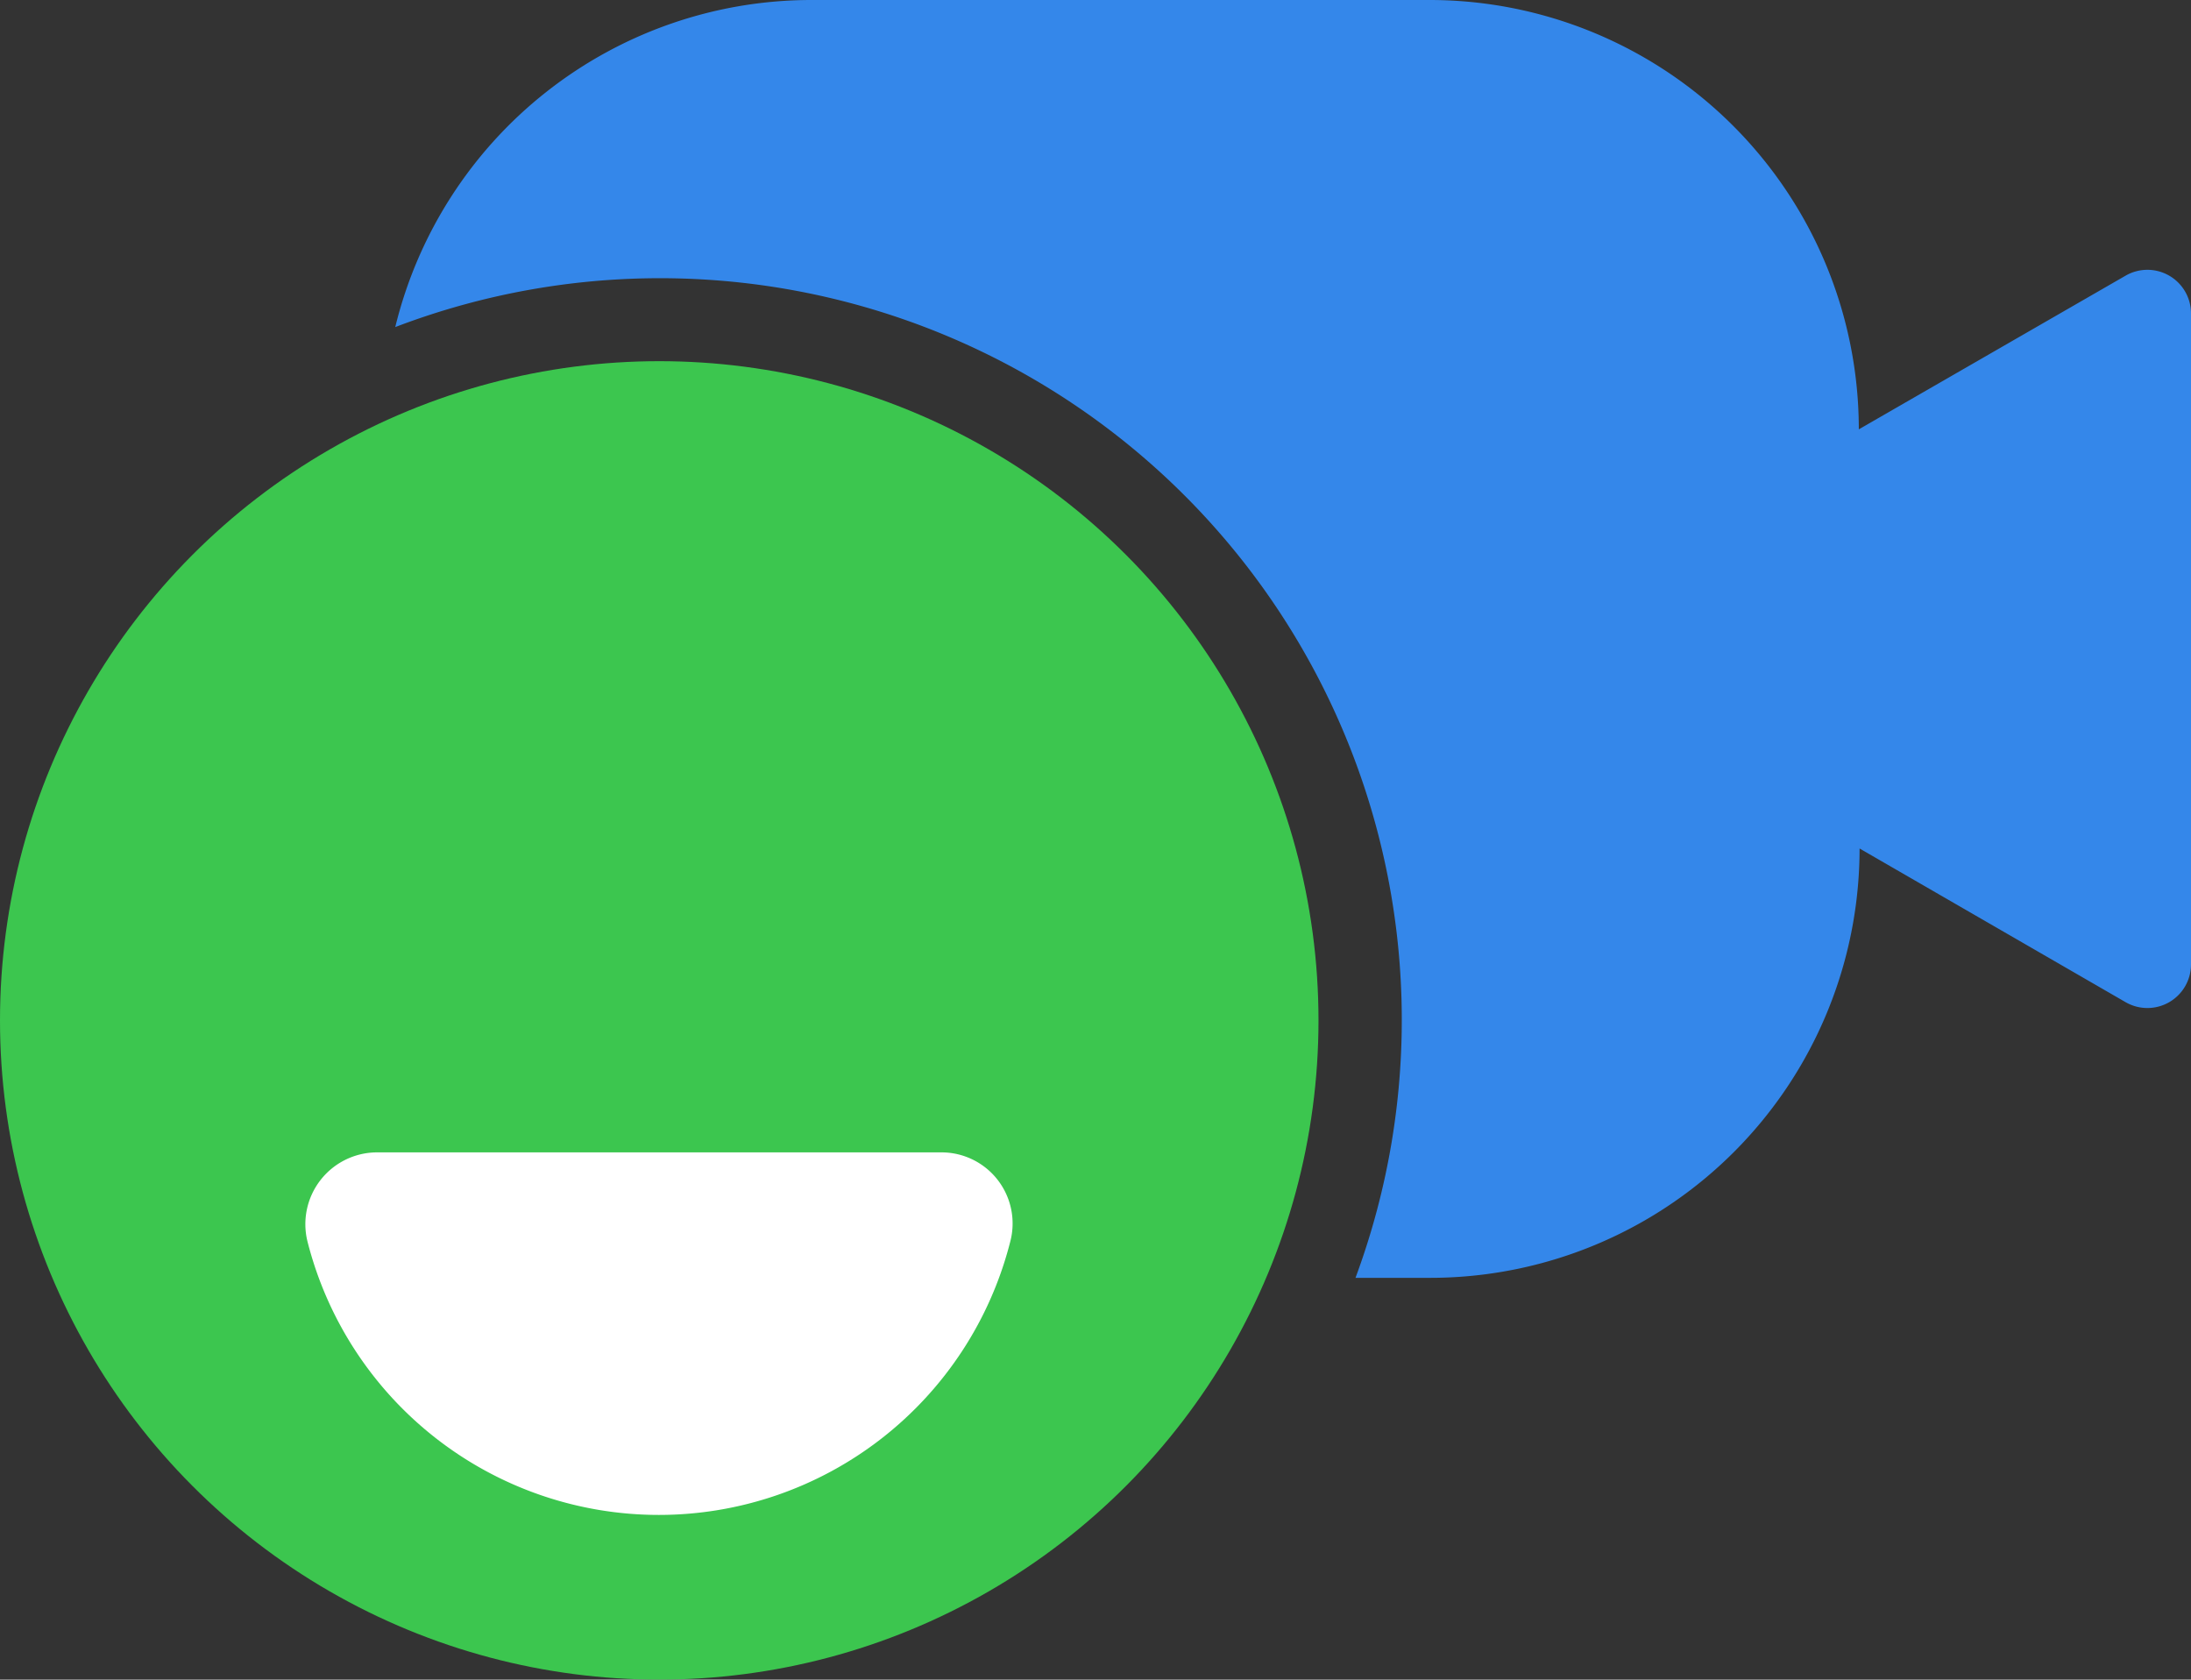 <svg xmlns="http://www.w3.org/2000/svg" width="77.743" height="59.6" viewBox="0 0 77.743 59.6"><rect x="0" y="0" width="77.743" height="59.6" fill="#333333" stroke="none"/><defs><style>.a{fill:#3487ea;}.b{fill:#3cc64f;}.c{fill:#fff;}</style></defs><g transform="translate(-7.2 -5.1)"><g transform="translate(7.2 5.1)"><path class="a" d="M113.631,20.335A15.233,15.233,0,0,0,98.4,5.1H76.446A15.2,15.2,0,0,0,61.7,16.706,26.319,26.319,0,0,1,95.772,50.443h2.651a15.233,15.233,0,0,0,15.235-15.235l9.444,5.456a1.547,1.547,0,0,0,2.316-1.338V16.217a1.547,1.547,0,0,0-2.316-1.338Z" transform="translate(-47.675 -5.1)"/><circle class="b" cx="23.392" cy="23.392" r="23.392" transform="translate(0 12.816)"/><path class="c" d="M51.833,164a2.548,2.548,0,0,0-2.445,3.165,12.863,12.863,0,0,0,24.936,0A2.523,2.523,0,0,0,71.88,164Z" transform="translate(-38.477 -123.109)"/></g></g></svg>